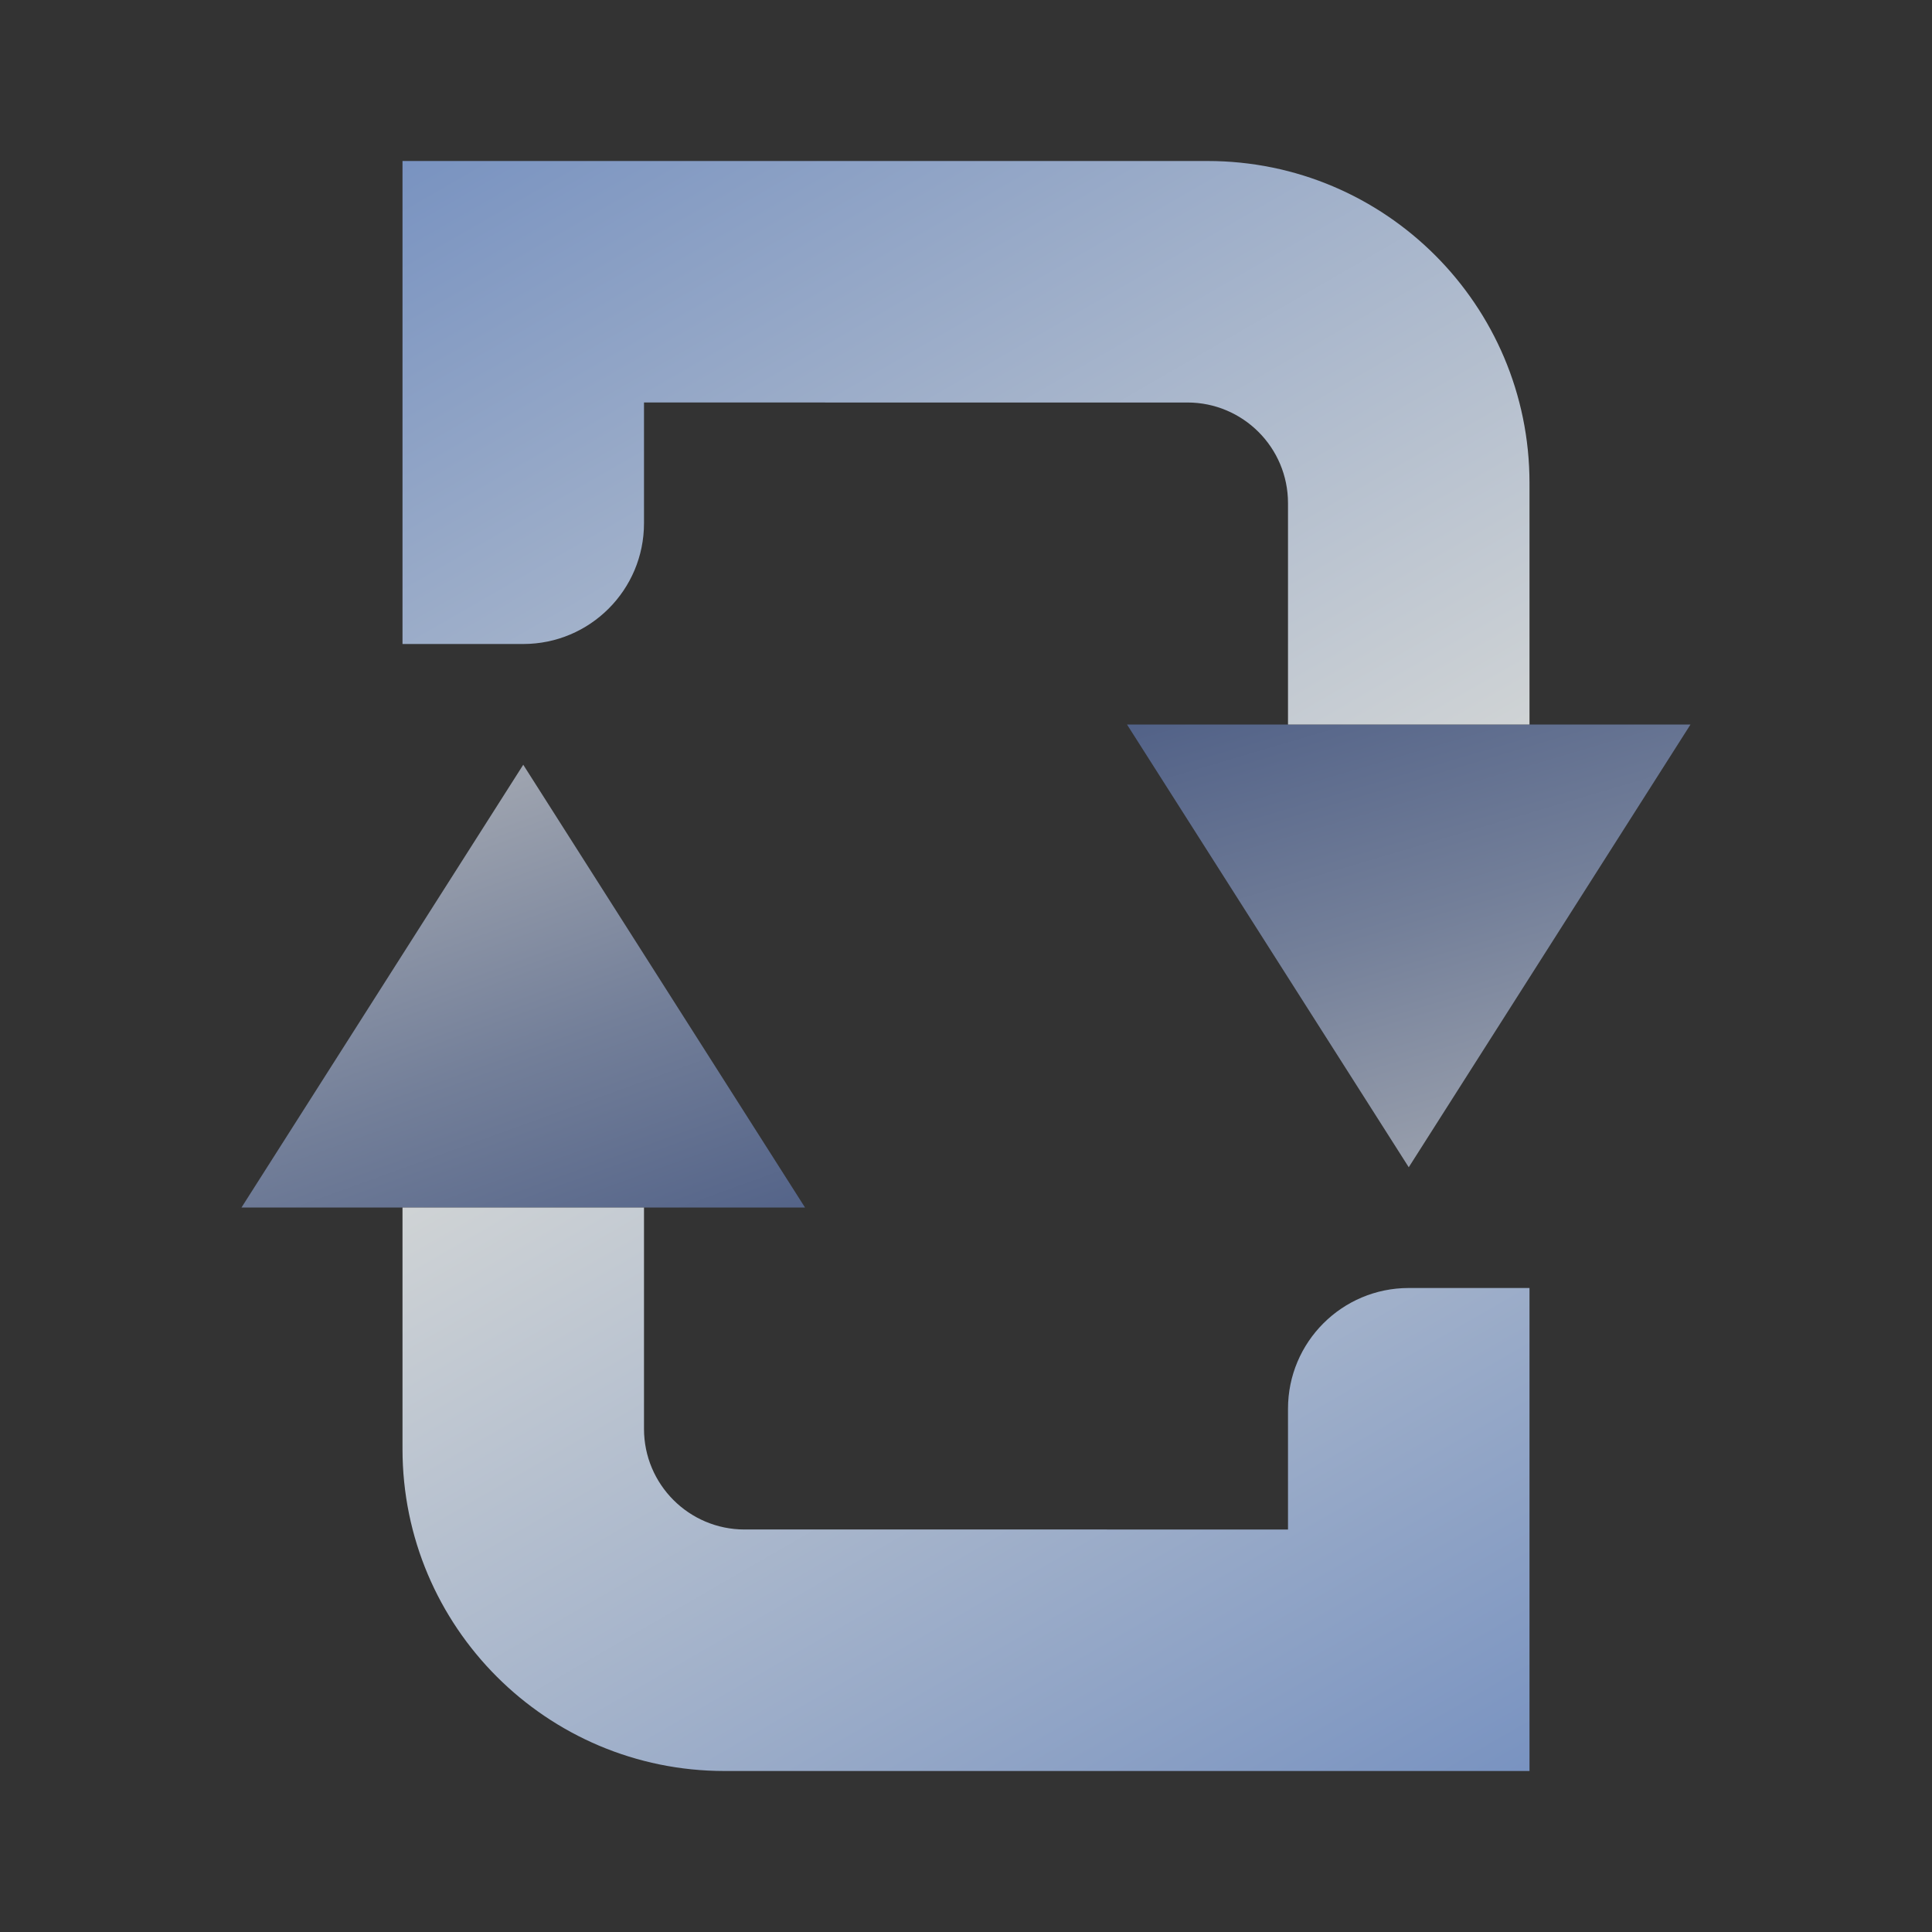 <svg xmlns="http://www.w3.org/2000/svg"  viewBox="0 0 48 48" width="144px" height="144px" baseProfile="basic"><rect x="0" y="0" width="48" height="48" fill="#333333" stroke="none"/><linearGradient id="98T7RiHnaRl1PT1YsfuGNa" x1="3676.929" x2="3708.877" y1="613.001" y2="601.456" gradientTransform="rotate(-90 1561 2157)" gradientUnits="userSpaceOnUse"><stop offset="0" stop-color="#344878"/><stop offset=".103" stop-color="#3c4f7c"/><stop offset=".26" stop-color="#516187"/><stop offset=".451" stop-color="#737f99"/><stop offset=".669" stop-color="#a3a8b2"/><stop offset=".907" stop-color="#e0ddd2"/><stop offset="1" stop-color="#faf3df"/></linearGradient><polygon fill="url(#98T7RiHnaRl1PT1YsfuGNa)" points="20,30 6,30 13,19"/><linearGradient id="98T7RiHnaRl1PT1YsfuGNb" x1="3660.751" x2="3703.948" y1="632.803" y2="607.863" gradientTransform="rotate(-90 1561 2157)" gradientUnits="userSpaceOnUse"><stop offset="0" stop-color="#5578b8"/><stop offset="1" stop-color="#faf3df"/></linearGradient><path fill="url(#98T7RiHnaRl1PT1YsfuGNb)" d="M38,32v12H18c-4.418,0-8-3.582-8-8v-6h6v5.5c0,1.381,1.119,2.5,2.5,2.5H32v-3	c0-1.657,1.343-3,3-3H38z"/><linearGradient id="98T7RiHnaRl1PT1YsfuGNc" x1="3432.124" x2="3466.115" y1="724.22" y2="714.157" gradientTransform="rotate(90 2090.5 -1334.5)" gradientUnits="userSpaceOnUse"><stop offset="0" stop-color="#344878"/><stop offset=".103" stop-color="#3c4f7c"/><stop offset=".26" stop-color="#516187"/><stop offset=".451" stop-color="#737f99"/><stop offset=".669" stop-color="#a3a8b2"/><stop offset=".907" stop-color="#e0ddd2"/><stop offset="1" stop-color="#faf3df"/></linearGradient><polygon fill="url(#98T7RiHnaRl1PT1YsfuGNc)" points="28,18 42,18 35,29"/><linearGradient id="98T7RiHnaRl1PT1YsfuGNd" x1="3415.751" x2="3458.948" y1="744.803" y2="719.863" gradientTransform="rotate(90 2090.5 -1334.5)" gradientUnits="userSpaceOnUse"><stop offset="0" stop-color="#5578b8"/><stop offset="1" stop-color="#faf3df"/></linearGradient><path fill="url(#98T7RiHnaRl1PT1YsfuGNd)" d="M10,16V4h20c4.418,0,8,3.582,8,8v6h-6v-5.5c0-1.381-1.119-2.5-2.5-2.5H16v3	c0,1.657-1.343,3-3,3H10z"/></svg>